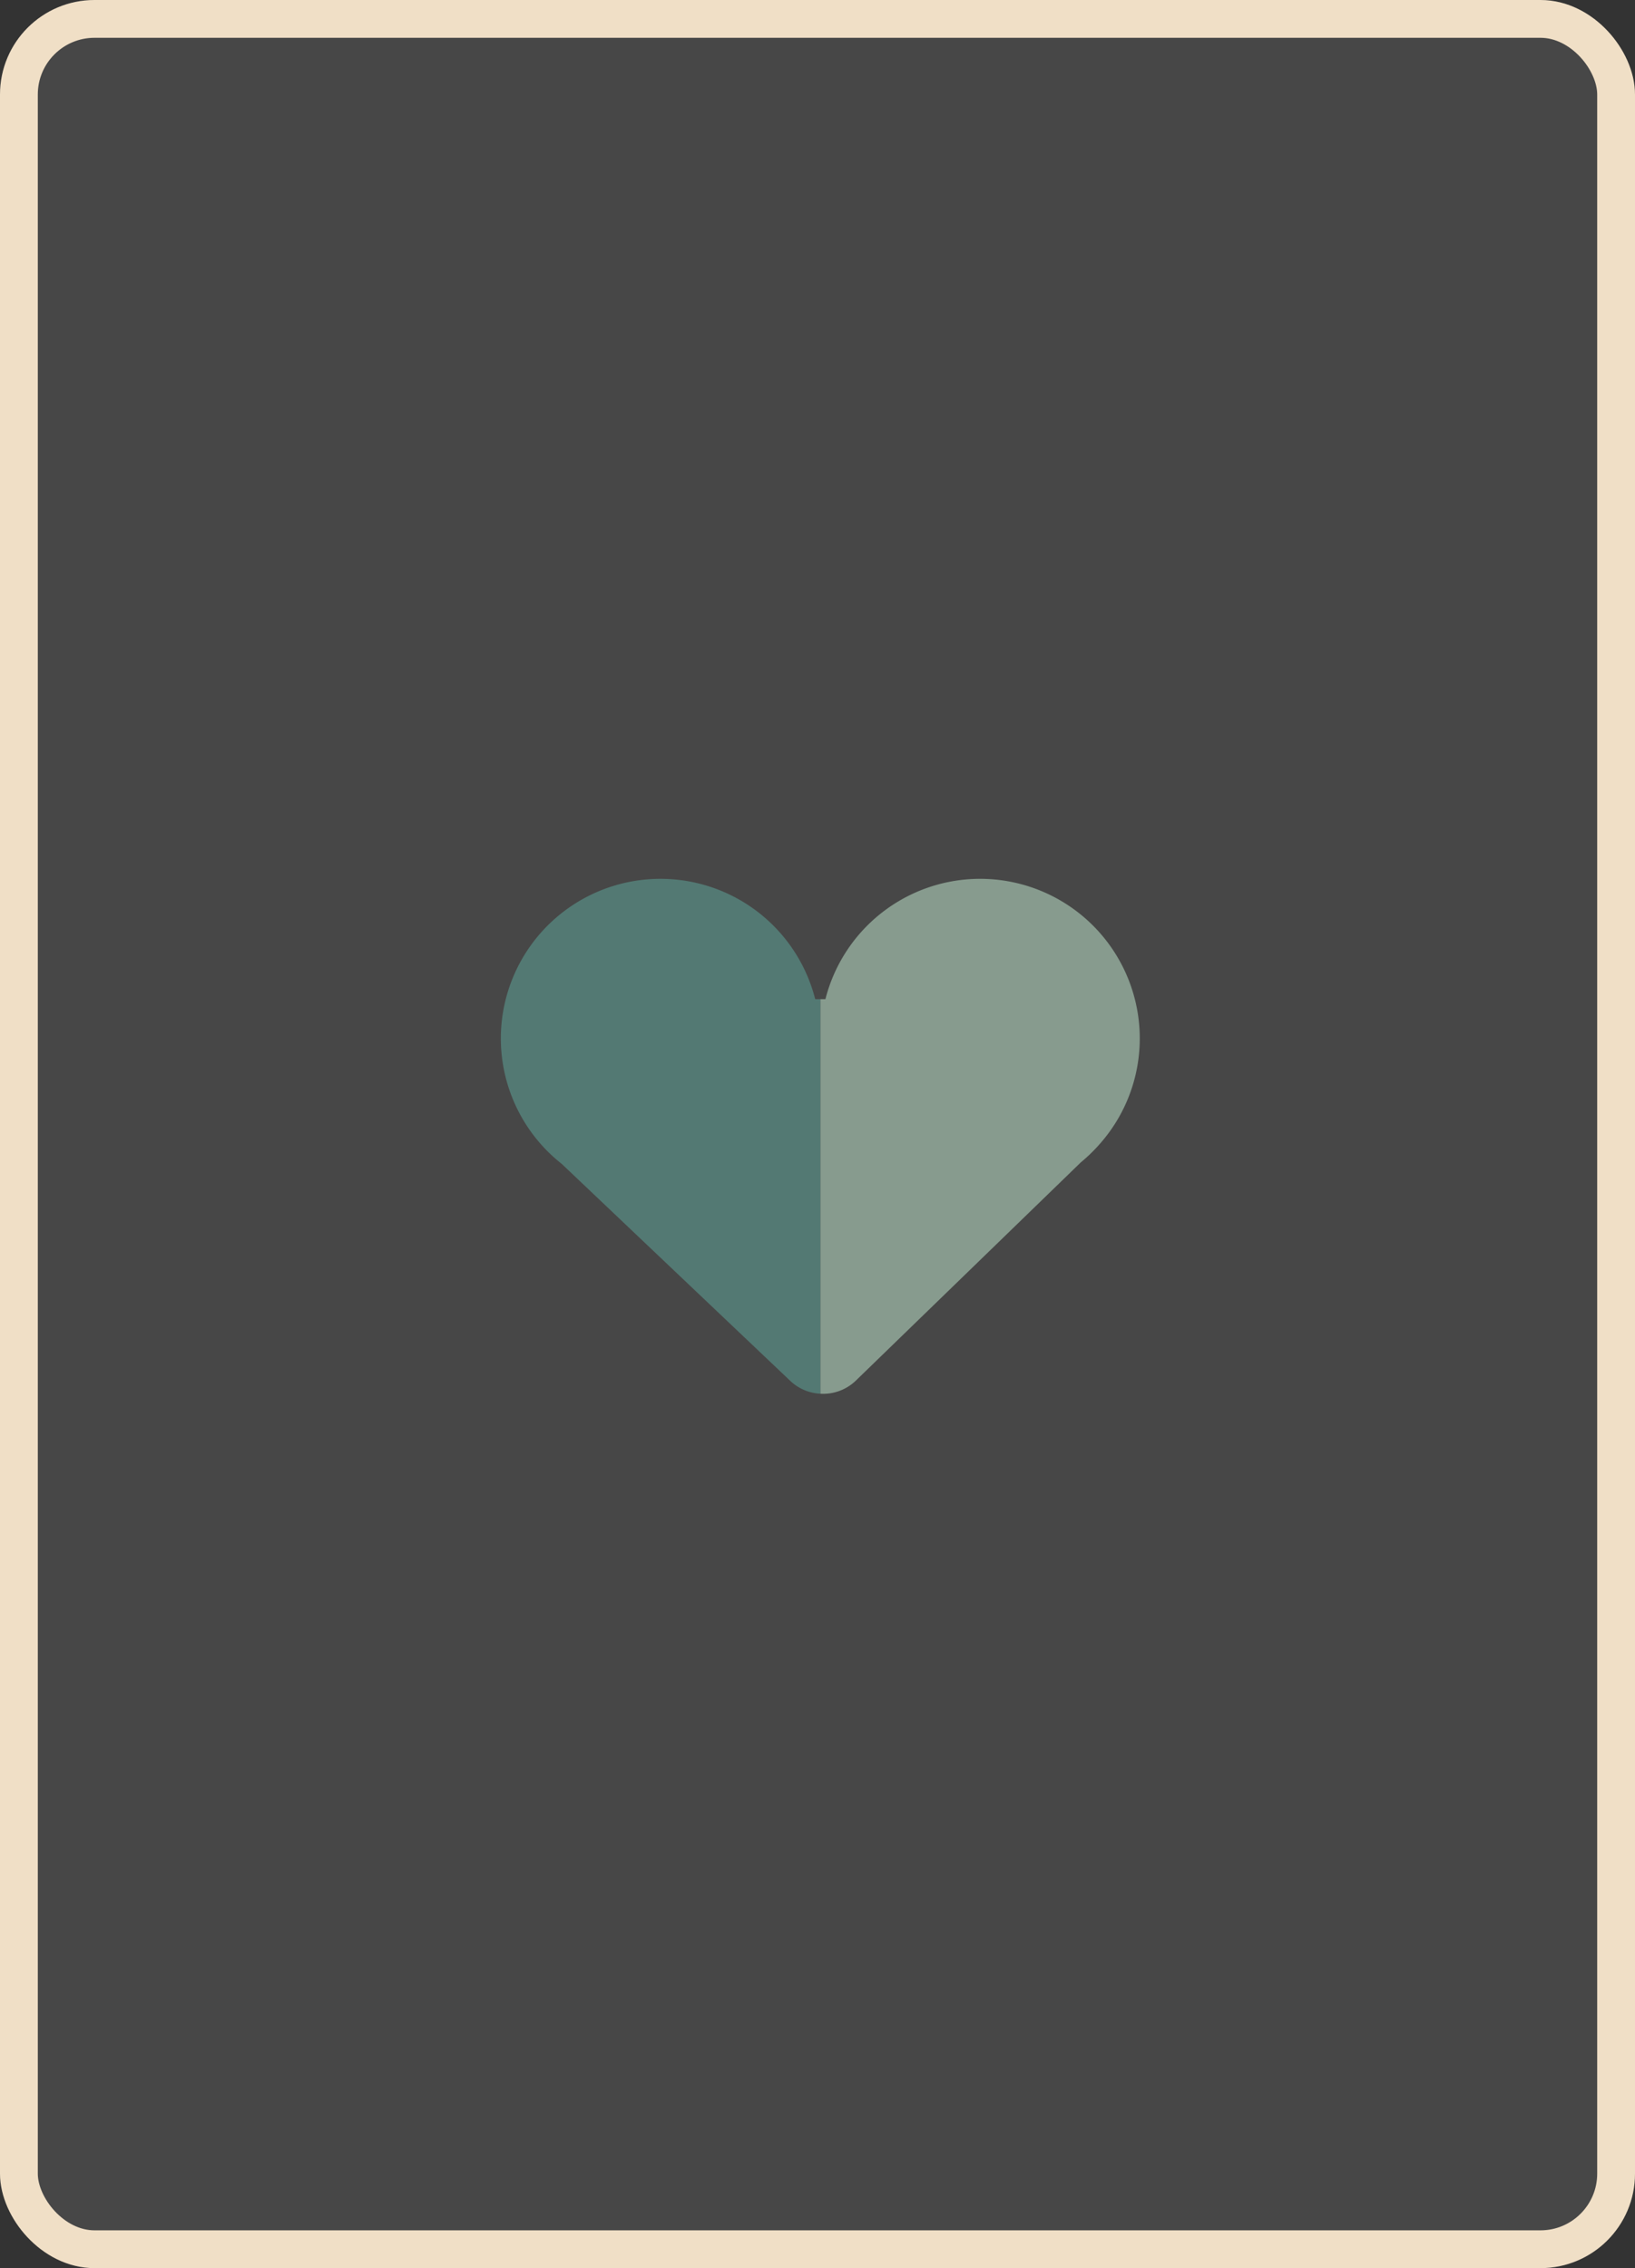 <svg xmlns="http://www.w3.org/2000/svg" width="173" height="240" viewBox="0 0 173 240"><rect x="0" y="0" width="173" height="240" fill="#333333" stroke="none"/><defs><style>.a{fill:rgba(255,255,255,0.1);stroke:#f0dfc6;stroke-width:4px;}.b{fill:#879b8e;}.c{fill:#537973;}.d{stroke:none;}.e{fill:none;}</style></defs><g transform="translate(-1199 -44)"><g class="a" transform="translate(1199 44)"><rect class="d" width="173" height="240" rx="10"/><rect class="e" x="2" y="2" width="169" height="236" rx="8"/></g><g transform="translate(1199.894 44.242)"><path class="b" d="M119.487,106.937a16.89,16.89,0,0,0-33.043-1.453H85.9v41.749a4.973,4.973,0,0,0,3.762-1.386l23.812-23.1a17.013,17.013,0,0,0,1.961-1.9l.015-.015h0A16.847,16.847,0,0,0,119.487,106.937Z"/><path class="c" d="M85.363,105.484a16.891,16.891,0,1,0-26.827,17.423l24.2,22.977a4.971,4.971,0,0,0,3.172,1.349V105.484Z"/></g></g></svg>